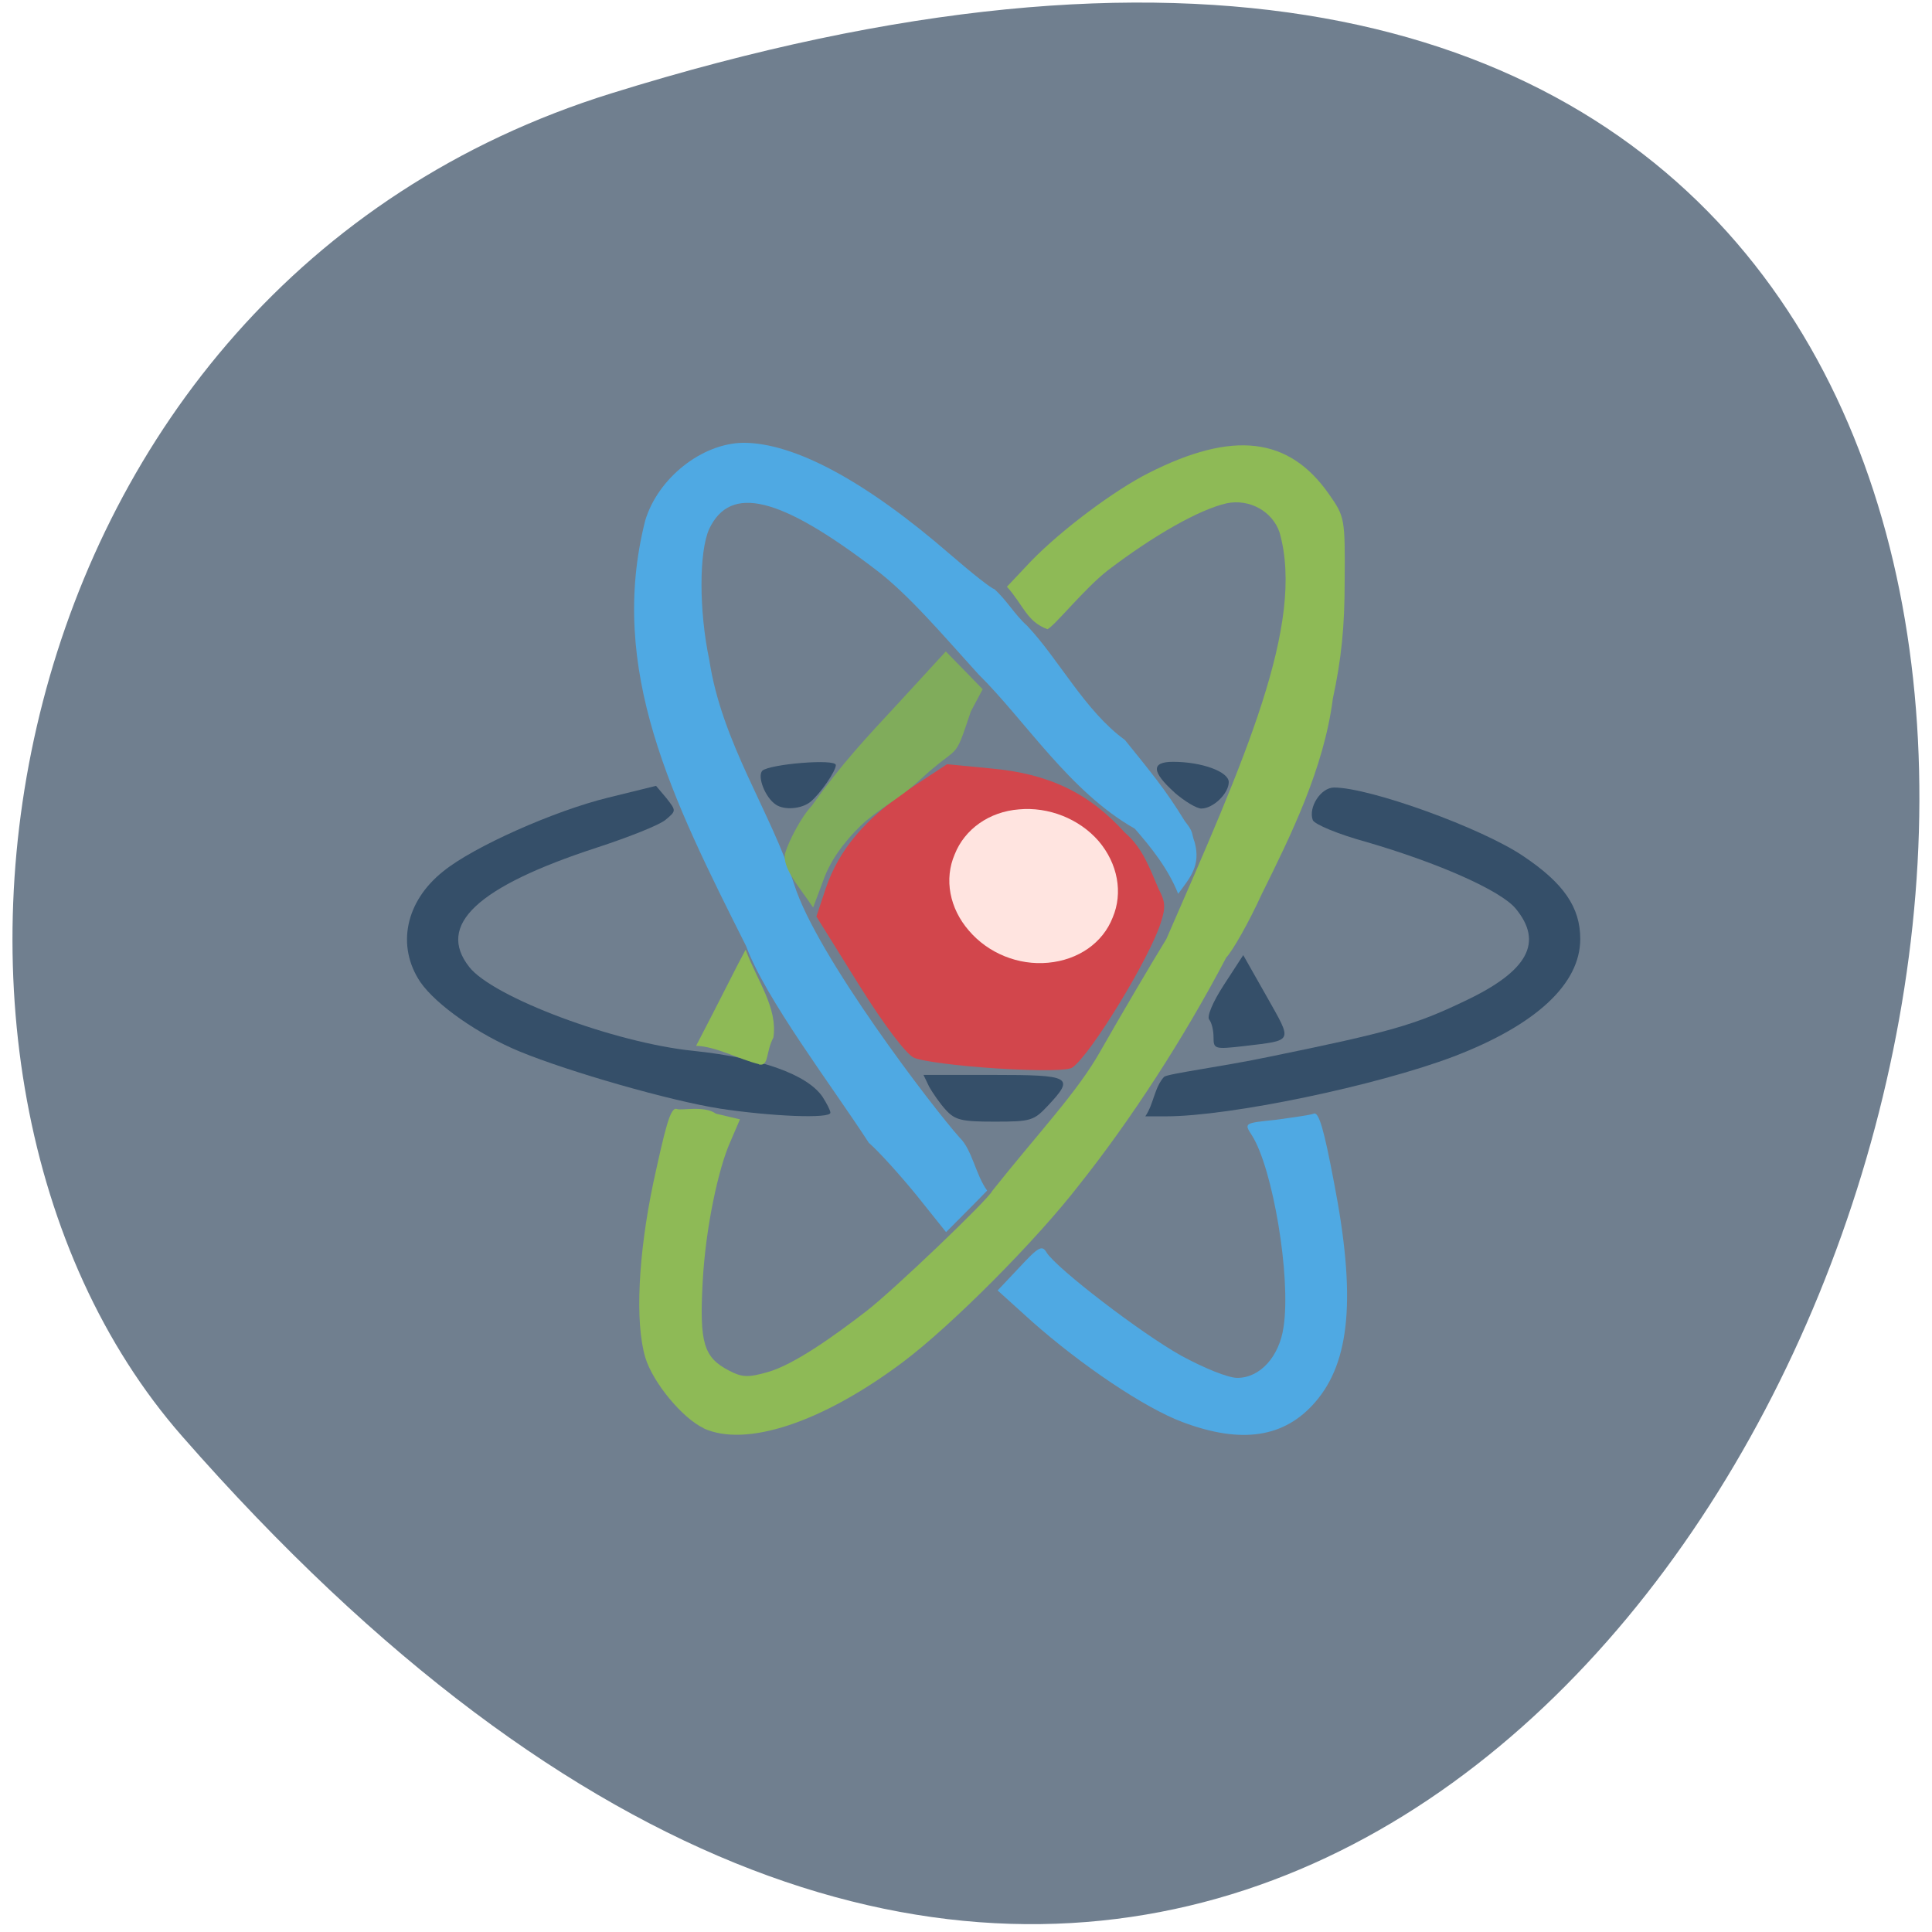 <svg xmlns="http://www.w3.org/2000/svg" viewBox="0 0 16 16"><path d="m 5.063 0.773 c 19.2 -5.98 9.598 26.14 -3.555 11.121 c -2.637 -3.01 -1.621 -9.512 3.555 -11.121" fill="#707f8f"/><g fill="#354f69"><path d="m 5.957 9.18 c -0.402 -0.063 -1.238 -0.301 -1.656 -0.473 c -0.34 -0.141 -0.687 -0.383 -0.82 -0.574 c -0.199 -0.297 -0.125 -0.668 0.191 -0.918 c 0.25 -0.203 0.918 -0.5 1.363 -0.609 l 0.398 -0.098 l 0.086 0.102 c 0.082 0.105 0.082 0.105 -0.008 0.18 c -0.051 0.043 -0.309 0.145 -0.57 0.23 c -0.992 0.324 -1.328 0.641 -1.055 0.988 c 0.195 0.25 1.203 0.629 1.859 0.695 c 0.559 0.059 0.938 0.195 1.066 0.379 c 0.035 0.055 0.066 0.113 0.066 0.133 c 0 0.051 -0.488 0.031 -0.922 -0.035"/><path d="m 7.832 9.191 c -0.047 -0.051 -0.109 -0.141 -0.137 -0.191 l -0.047 -0.098 h 0.578 c 0.645 0 0.676 0.016 0.453 0.254 c -0.117 0.125 -0.141 0.133 -0.441 0.133 c -0.273 0 -0.328 -0.012 -0.406 -0.098"/><path d="m 9.641 8.918 c 0.031 -0.027 0.469 -0.082 0.879 -0.168 c 0.992 -0.203 1.199 -0.262 1.613 -0.461 c 0.52 -0.246 0.652 -0.484 0.418 -0.766 c -0.125 -0.148 -0.633 -0.375 -1.238 -0.551 c -0.23 -0.063 -0.426 -0.145 -0.441 -0.18 c -0.039 -0.105 0.066 -0.27 0.176 -0.27 c 0.297 0 1.227 0.336 1.57 0.57 c 0.332 0.223 0.469 0.422 0.469 0.684 c 0 0.371 -0.363 0.711 -1.047 0.973 c -0.637 0.242 -1.855 0.496 -2.383 0.496 h -0.172 c 0.07 -0.102 0.074 -0.238 0.156 -0.328"/><path d="m 9.727 6.563 c -0.191 -0.172 -0.195 -0.254 -0.012 -0.254 c 0.238 0 0.461 0.082 0.461 0.168 c 0 0.094 -0.129 0.219 -0.227 0.219 c -0.039 0 -0.137 -0.059 -0.223 -0.133"/><path d="m 6.426 6.664 c -0.09 -0.059 -0.156 -0.234 -0.113 -0.281 c 0.059 -0.055 0.609 -0.102 0.609 -0.047 c 0 0.051 -0.129 0.238 -0.211 0.305 c -0.074 0.059 -0.215 0.07 -0.285 0.023"/></g><path d="m 8.25 8.848 c -0.316 -0.02 -0.621 -0.059 -0.684 -0.09 c -0.063 -0.031 -0.246 -0.27 -0.457 -0.609 l -0.348 -0.559 l 0.078 -0.234 c 0.109 -0.32 0.328 -0.578 0.695 -0.824 l 0.309 -0.203 l 0.363 0.035 c 0.48 0.043 0.813 0.203 1.109 0.531 c 0.152 0.129 0.211 0.309 0.281 0.469 c 0.055 0.102 0.059 0.152 0.016 0.281 c -0.094 0.293 -0.574 1.082 -0.73 1.195 c -0.035 0.027 -0.266 0.031 -0.633 0.008" fill="#d2464c"/><g fill="#4fa9e3"><path d="m 7.59 9.898 c -0.137 -0.168 -0.313 -0.363 -0.395 -0.434 c -0.301 -0.465 -0.855 -1.191 -1.016 -1.629 c -0.613 -1.219 -1.148 -2.289 -0.836 -3.523 c 0.105 -0.352 0.469 -0.641 0.813 -0.645 c 0.422 0 1.012 0.316 1.715 0.926 c 0.18 0.156 0.344 0.285 0.363 0.285 c 0.105 0.094 0.168 0.211 0.273 0.305 c 0.262 0.277 0.48 0.707 0.809 0.945 c 0.211 0.262 0.336 0.41 0.496 0.672 c 0.078 0.098 0.051 0.094 0.082 0.176 c 0.051 0.191 -0.035 0.289 -0.137 0.426 c -0.082 -0.207 -0.223 -0.383 -0.359 -0.539 c -0.539 -0.305 -0.906 -0.895 -1.297 -1.281 c -0.297 -0.328 -0.582 -0.664 -0.852 -0.867 c -0.793 -0.605 -1.199 -0.703 -1.375 -0.336 c -0.086 0.188 -0.086 0.68 0 1.086 c 0.105 0.691 0.508 1.25 0.703 1.859 c 0.184 0.59 1.156 1.859 1.371 2.098 c 0.102 0.098 0.133 0.309 0.227 0.438 c -0.113 0.117 -0.227 0.23 -0.34 0.344"/><path d="m 9.793 11.777 c -0.313 -0.117 -0.836 -0.469 -1.25 -0.836 l -0.281 -0.254 l 0.18 -0.191 c 0.16 -0.172 0.188 -0.188 0.227 -0.121 c 0.086 0.133 0.777 0.664 1.113 0.852 c 0.188 0.102 0.387 0.184 0.465 0.184 c 0.188 0 0.348 -0.176 0.383 -0.422 c 0.063 -0.414 -0.09 -1.316 -0.262 -1.586 c -0.066 -0.102 -0.066 -0.102 0.195 -0.129 c 0.145 -0.02 0.285 -0.039 0.316 -0.051 c 0.043 -0.02 0.086 0.133 0.168 0.566 c 0.184 0.945 0.137 1.488 -0.156 1.824 c -0.254 0.293 -0.609 0.348 -1.098 0.164"/></g><g fill="#8eba56"><path d="m 5.828 11.828 c -0.176 -0.082 -0.422 -0.379 -0.484 -0.586 c -0.086 -0.289 -0.059 -0.848 0.066 -1.445 c 0.098 -0.449 0.141 -0.633 0.195 -0.613 c 0.035 0.016 0.227 -0.031 0.324 0.039 l 0.199 0.047 l -0.082 0.191 c -0.094 0.211 -0.203 0.699 -0.227 1.16 c -0.027 0.5 0.008 0.621 0.219 0.73 c 0.105 0.055 0.156 0.059 0.32 0.012 c 0.223 -0.063 0.563 -0.309 0.816 -0.504 c 0.219 -0.168 1.016 -0.93 1.043 -0.996 c 0.391 -0.492 0.703 -0.816 0.895 -1.156 c 0.176 -0.309 0.422 -0.727 0.547 -0.93 c 0.648 -1.484 1.152 -2.609 0.938 -3.367 c -0.059 -0.176 -0.25 -0.281 -0.438 -0.242 c -0.227 0.051 -0.605 0.266 -0.984 0.555 c -0.195 0.152 -0.434 0.453 -0.5 0.488 c -0.172 -0.063 -0.199 -0.199 -0.336 -0.352 l 0.199 -0.211 c 0.25 -0.258 0.688 -0.586 0.973 -0.73 c 0.699 -0.355 1.164 -0.301 1.496 0.176 c 0.129 0.184 0.133 0.199 0.129 0.715 c 0 0.383 -0.027 0.648 -0.098 0.977 c -0.074 0.578 -0.348 1.133 -0.59 1.621 c -0.105 0.23 -0.238 0.465 -0.293 0.523 c -0.355 0.676 -0.793 1.348 -1.215 1.879 c -0.355 0.461 -1.063 1.172 -1.465 1.473 c -0.668 0.5 -1.297 0.707 -1.648 0.547"/><path d="m 6.285 8.813 c -0.16 -0.039 -0.359 -0.148 -0.52 -0.152 l 0.141 -0.273 c 0.078 -0.152 0.168 -0.328 0.203 -0.398 l 0.066 -0.125 c 0.098 0.262 0.266 0.48 0.23 0.727 c -0.066 0.125 -0.035 0.242 -0.121 0.223"/></g><path d="m 6.504 7.06 c 0.027 -0.09 0.129 -0.293 0.219 -0.387 c 0.25 -0.352 0.461 -0.574 0.715 -0.848 l 0.395 -0.43 c 0.102 0.105 0.203 0.207 0.305 0.313 l -0.098 0.184 c -0.148 0.441 -0.078 0.246 -0.434 0.578 c -0.133 0.125 -0.352 0.246 -0.477 0.367 c -0.152 0.148 -0.254 0.297 -0.309 0.449 l -0.086 0.23 c -0.105 -0.16 -0.266 -0.332 -0.23 -0.457" fill="#80ac5b"/><path d="m 10.05 8.59 c 0 -0.059 -0.016 -0.121 -0.035 -0.145 c -0.023 -0.023 0.027 -0.145 0.121 -0.289 l 0.16 -0.246 l 0.195 0.344 c 0.215 0.383 0.227 0.359 -0.195 0.41 c -0.238 0.027 -0.246 0.023 -0.246 -0.074" fill="#354f69"/><path d="m 9.215 7.598 c -0.082 0.211 -0.285 0.352 -0.535 0.375 c -0.246 0.023 -0.496 -0.078 -0.656 -0.266 c -0.16 -0.184 -0.207 -0.426 -0.117 -0.633 c 0.082 -0.207 0.285 -0.352 0.531 -0.371 c 0.246 -0.023 0.5 0.078 0.66 0.262 c 0.16 0.188 0.203 0.43 0.117 0.633" fill="#ffe4e0"/></svg>